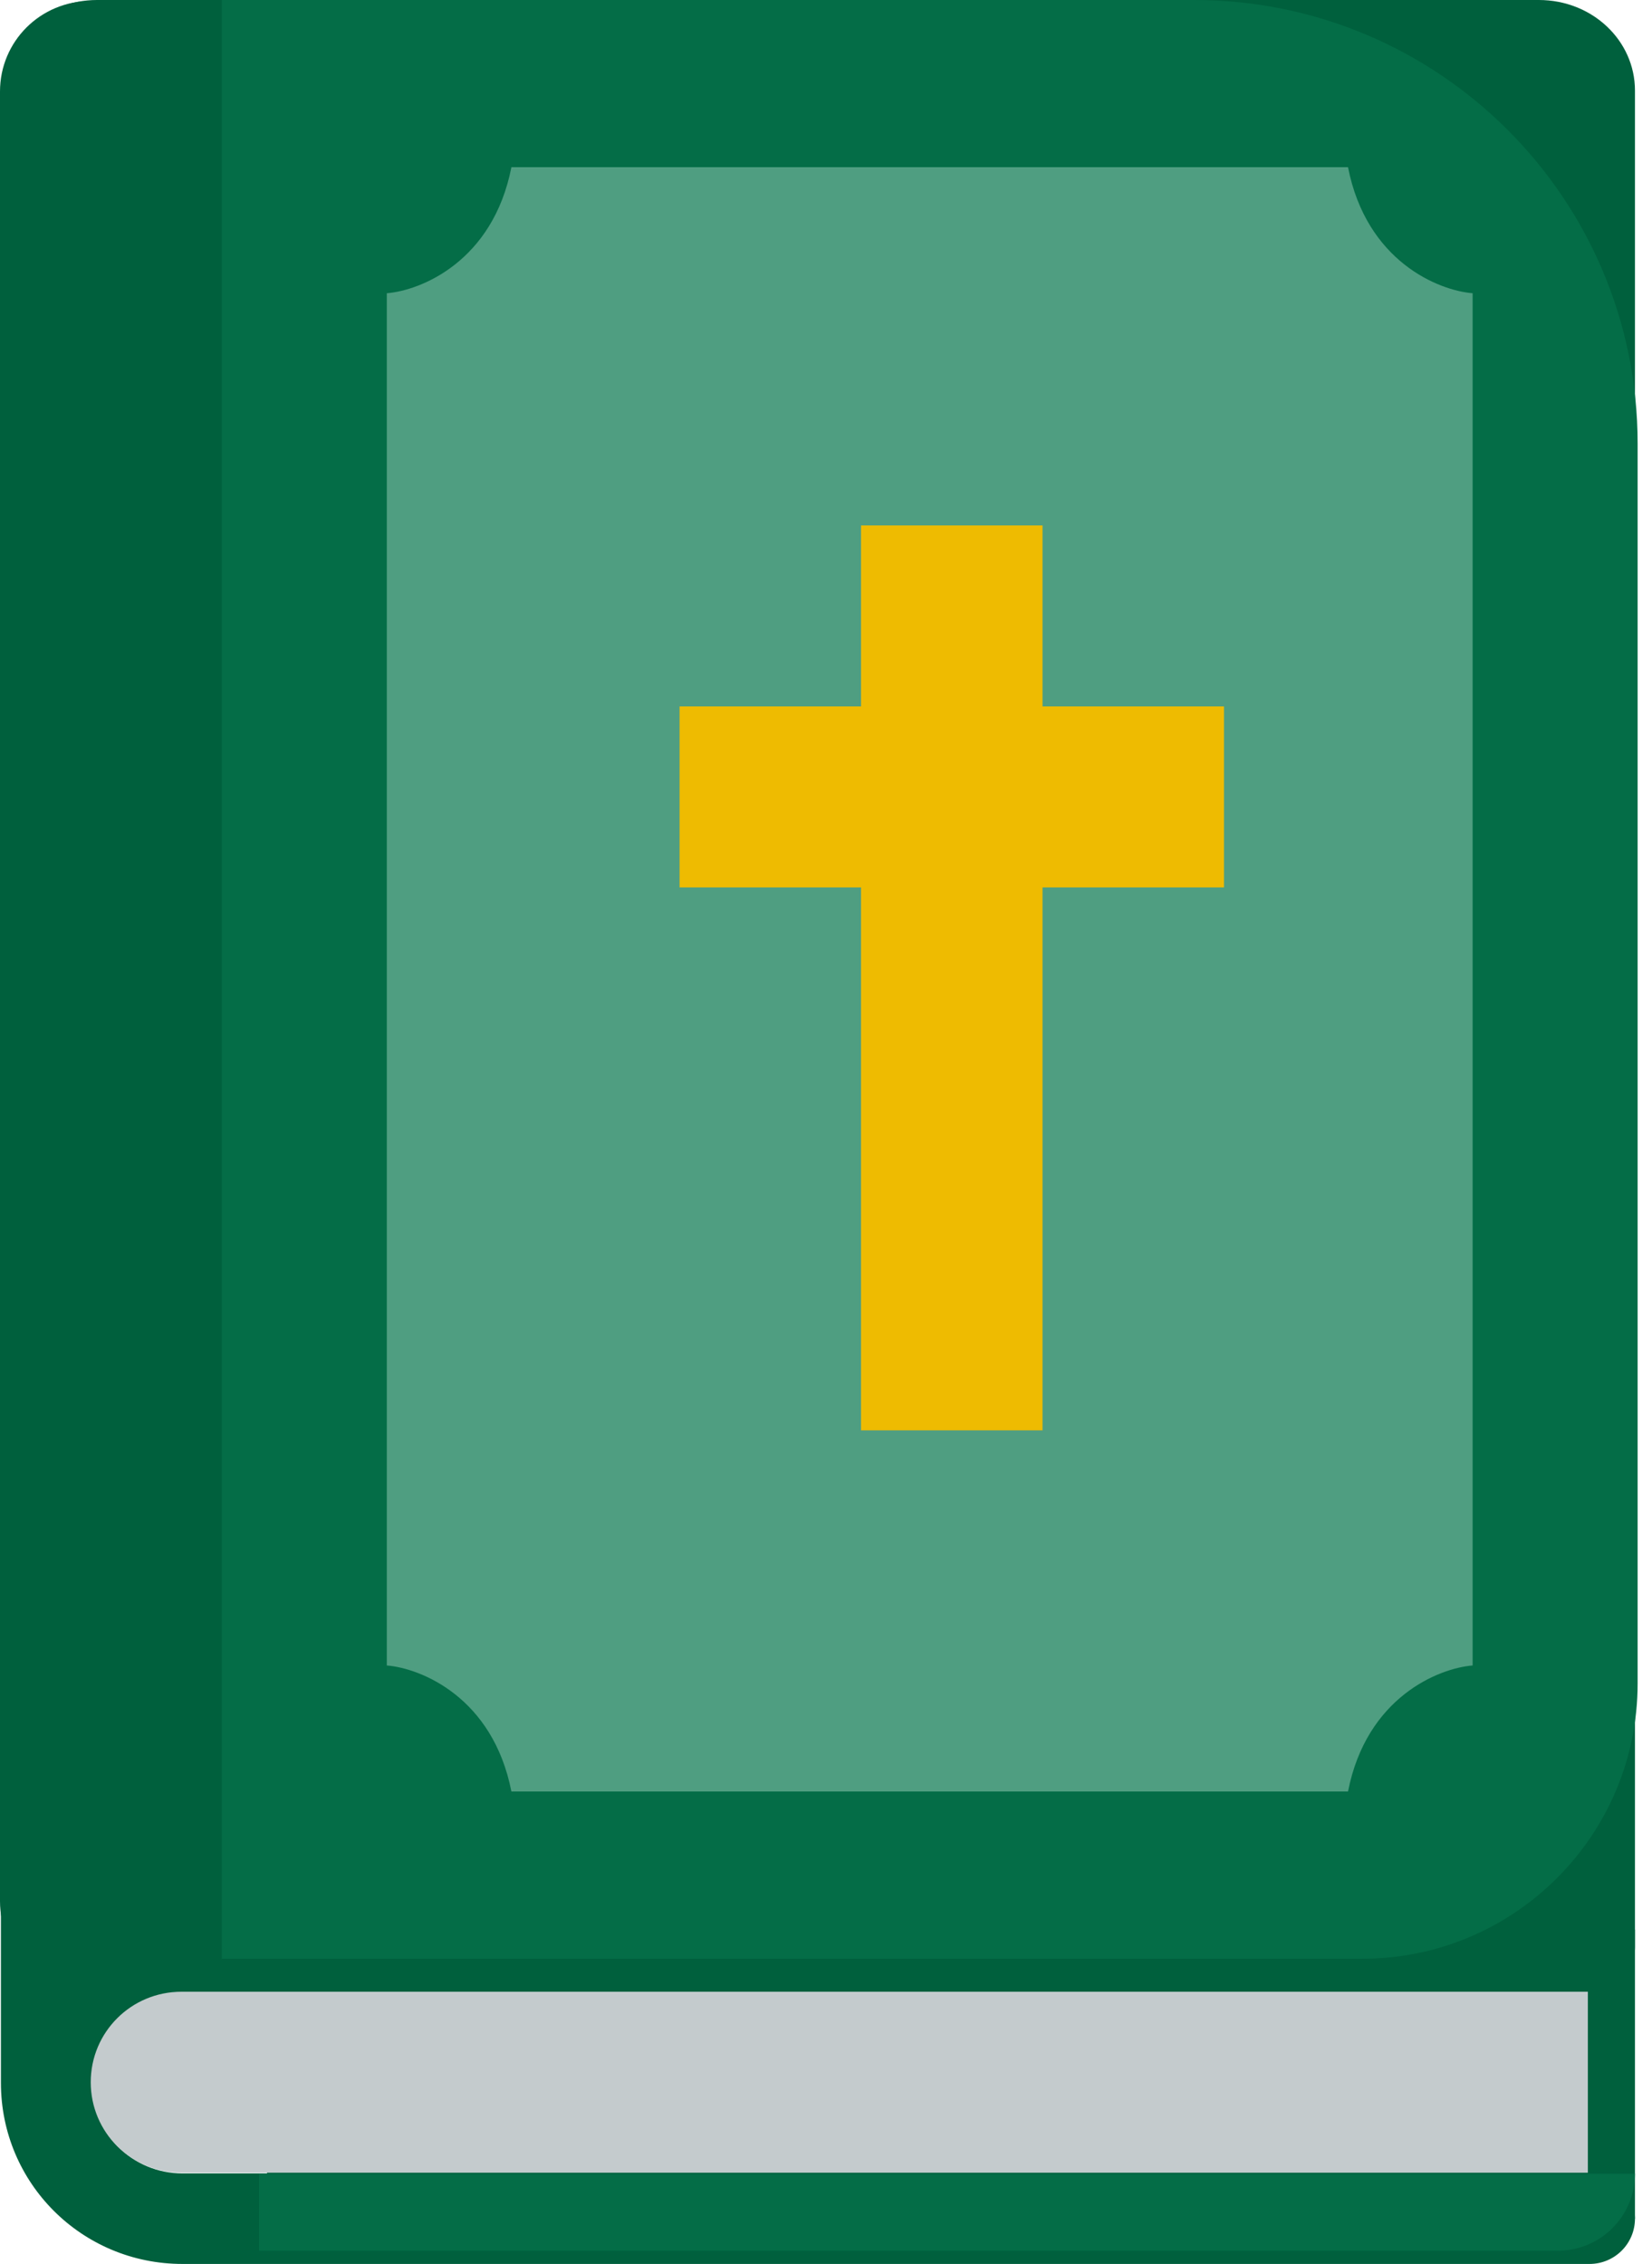 <svg width="108" height="148" viewBox="0 0 108 148" fill="none" xmlns="http://www.w3.org/2000/svg">
<path d="M17.458 126.138H106.886V145.05H17.458V126.138Z" fill="#00603D"/>
<path d="M6.343 0C2.861 0 0.06 2.64 0.06 5.92L0.06 112.48L0.06 124.32L0.06 136.16C0.06 142.719 5.354 148 11.93 148H103.919C104.706 148 105.46 147.688 106.017 147.133C106.573 146.578 106.886 145.825 106.886 145.04C106.886 144.255 106.573 143.502 106.017 142.947C105.46 142.392 104.706 142.08 103.919 142.08H101.542H11.93C8.642 142.08 5.995 139.44 5.995 136.16C5.995 132.88 8.642 130.24 11.93 130.24H100.604H101.542H103.919C104.706 130.24 105.46 129.928 106.017 129.373C106.573 128.818 106.886 128.065 106.886 127.28V5.92C106.886 2.64 104.085 0 100.604 0L6.343 0Z" fill="#00603D"/>
<path d="M16.936 142.101H106.886C106.886 144.88 104.633 147.132 101.854 147.132H16.936V142.101Z" fill="#046D47"/>
<path d="M5.932 0.065C2.646 0.065 0 2.704 0 5.981L0 124.29C0 127.567 2.646 130.205 5.932 130.205H17.795L17.795 0.065L5.932 0.065Z" fill="#00603D"/>
<path d="M11.864 130.205H103.806V142.036H11.864C8.577 142.036 5.932 139.397 5.932 136.12C5.932 132.843 8.577 130.205 11.864 130.205Z" fill="#C4CBCD"/>
<path d="M14.501 0L78.06 0C94.076 0 107.06 12.984 107.06 29V110.047C107.06 119.988 99.001 128.047 89.06 128.047H14.501L14.501 0Z" fill="#046D47"/>
<path d="M33.433 10.931C32.223 17.103 27.498 18.995 25.288 19.169L25.288 108.877C27.498 109.052 32.223 110.944 33.433 117.116H88.127C89.337 110.944 94.062 109.052 96.273 108.877V19.169C94.062 18.995 89.337 17.103 88.127 10.931L33.433 10.931Z" fill="#4F9E81"/>
<path d="M56.292 34.35H68.155V93.504H56.292V34.35Z" fill="#EEBB01"/>
<path d="M80.019 46.181V58.012H44.428V46.181H80.019Z" fill="#EEBB01"/>
</svg>
